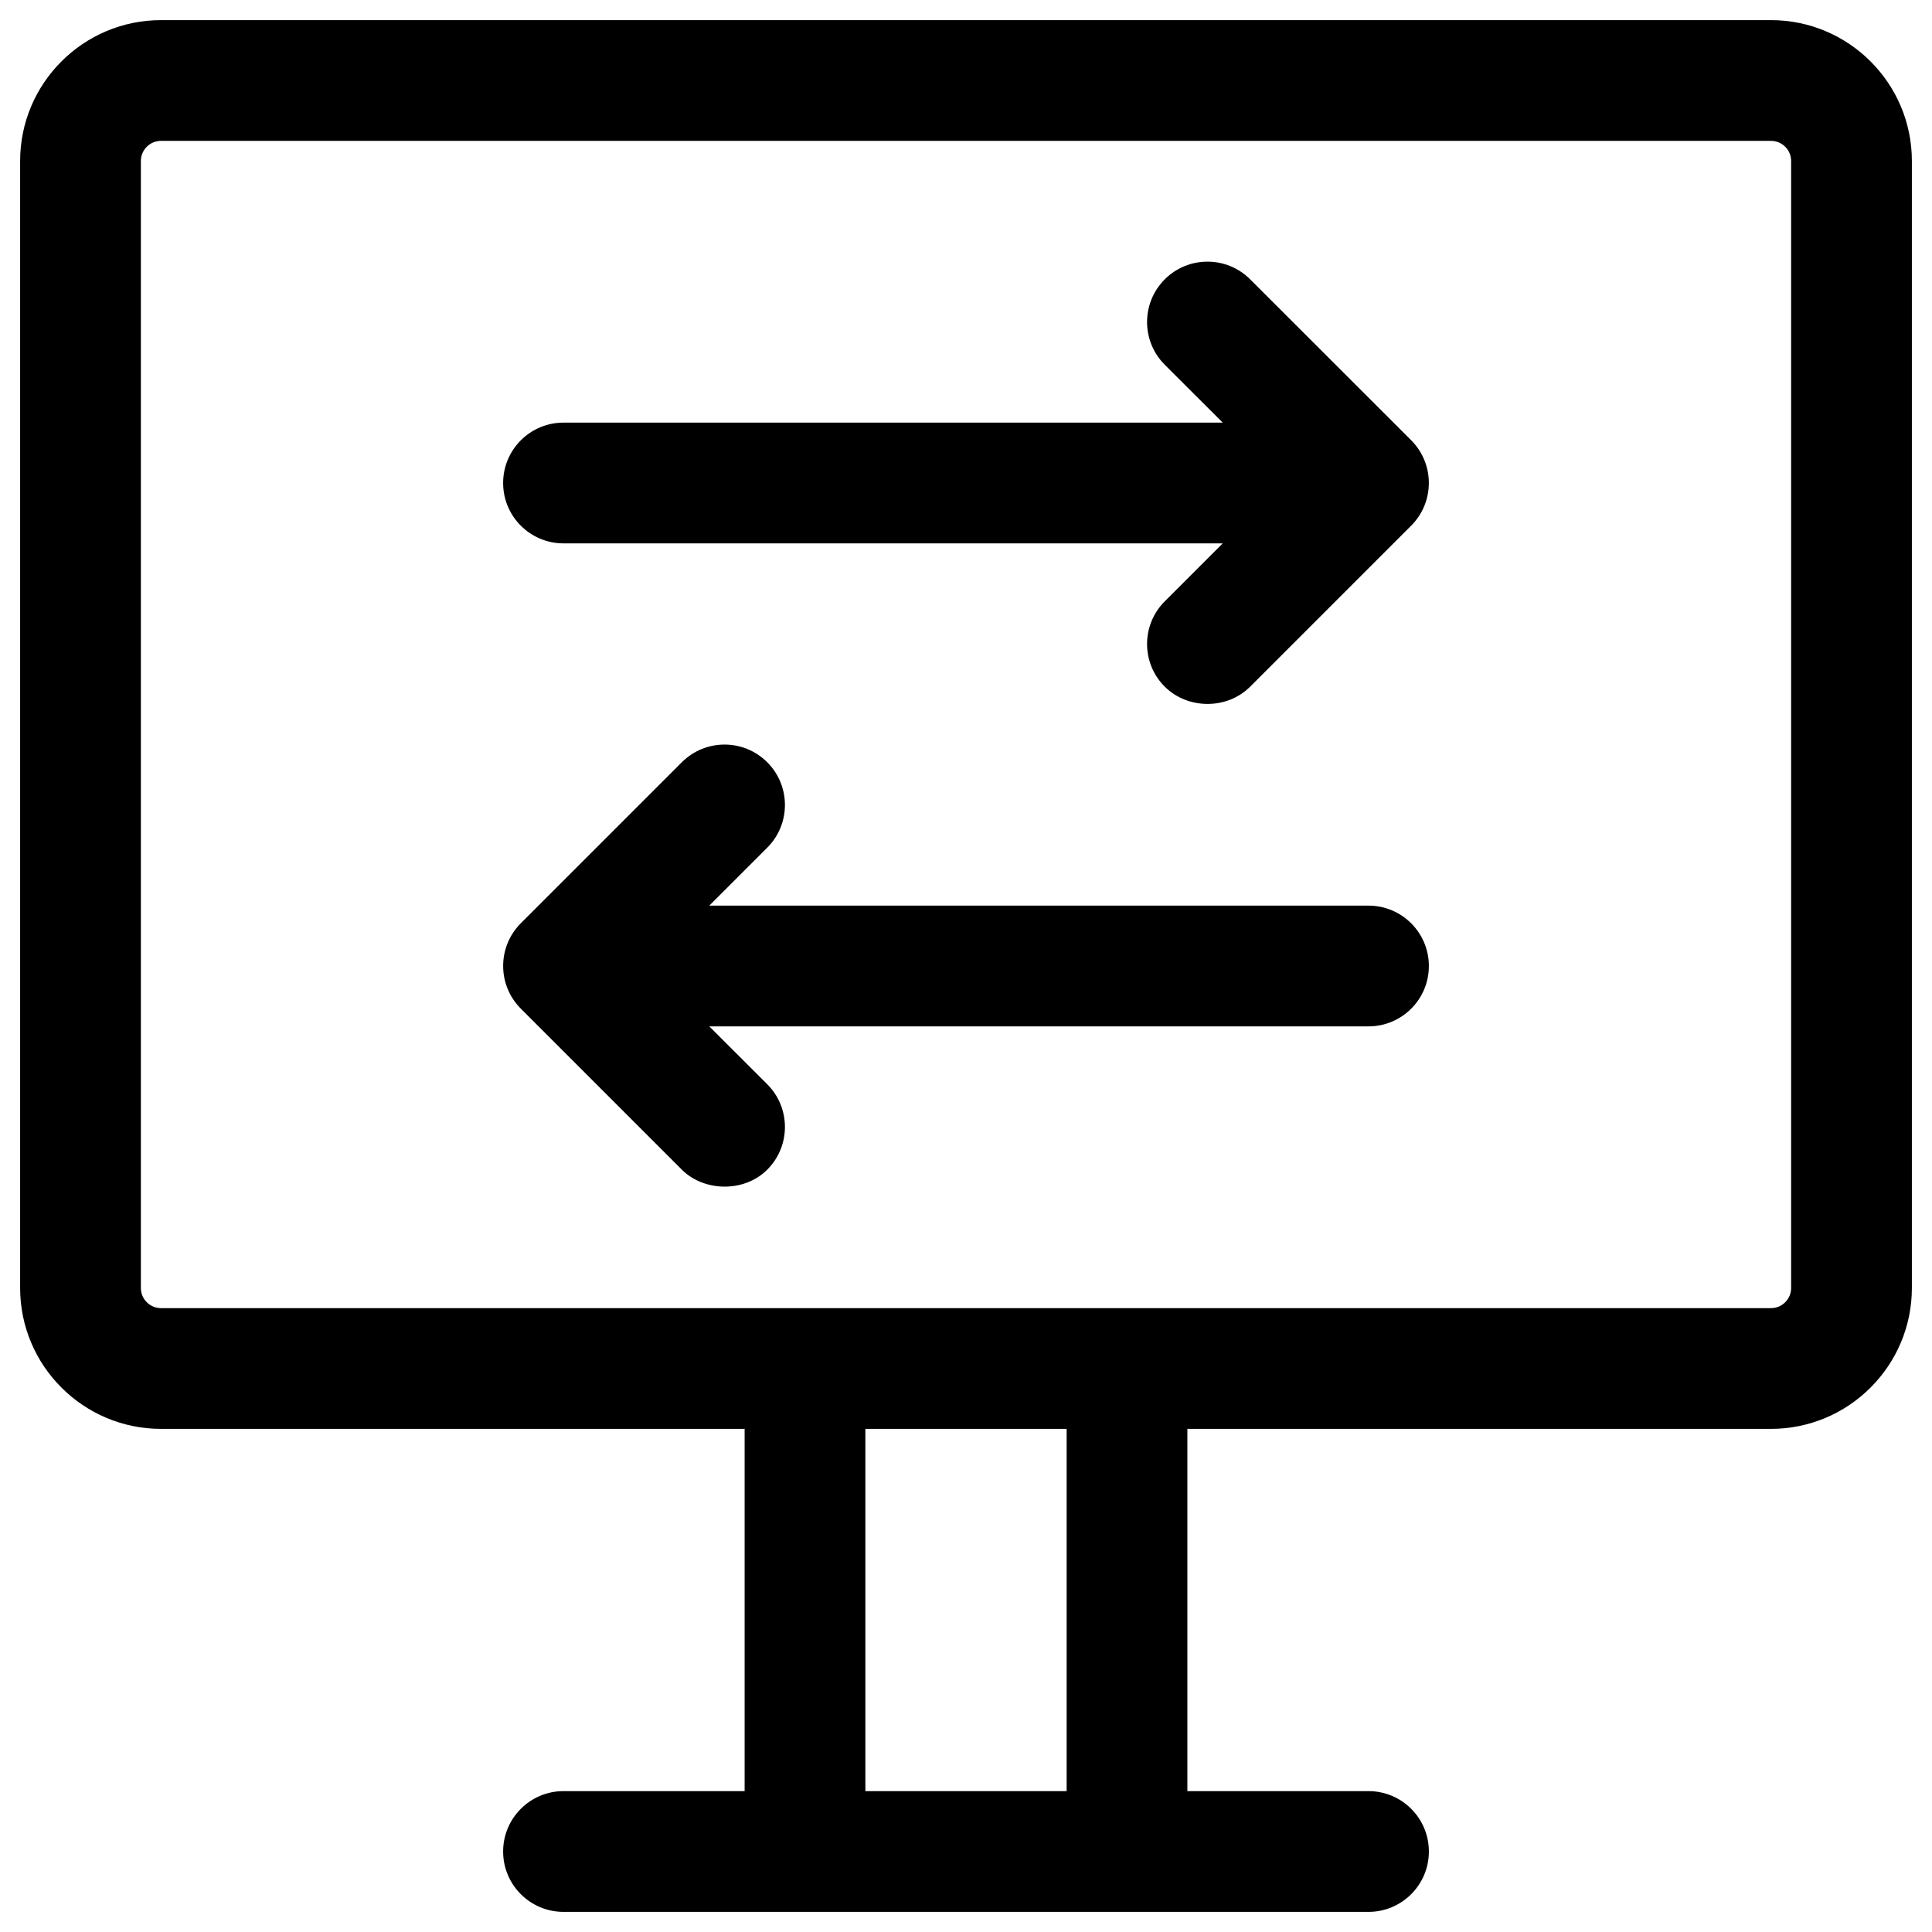 <?xml version="1.0" encoding="utf-8"?>
<!-- Generator: Adobe Illustrator 24.0.2, SVG Export Plug-In . SVG Version: 6.00 Build 0)  -->
<svg version="1.1" id="Outline" xmlns="http://www.w3.org/2000/svg" xmlns:xlink="http://www.w3.org/1999/xlink" x="0px" y="0px"
	 viewBox="0 0 24 24" enable-background="new 0 0 24 24" xml:space="preserve">
<g>
	<path d="M22,0.25H2C1.035,0.25,0.25,1.035,0.25,2v14c0,0.965,0.785,1.75,1.75,1.75h7.25v4.5H7
		c-0.414,0-0.75,0.336-0.75,0.75S6.586,23.75,7,23.75h3h4h3c0.414,0,0.75-0.336,0.75-0.75s-0.336-0.75-0.75-0.75h-2.25
		v-4.5H22c0.965,0,1.75-0.785,1.75-1.75V2C23.75,1.035,22.965,0.25,22,0.25z M13.25,22.25h-2.5v-4.5h2.5V22.25z M22.25,16
		c0,0.138-0.112,0.25-0.25,0.25H2c-0.138,0-0.25-0.112-0.25-0.25V2c0-0.138,0.112-0.25,0.25-0.25h20
		c0.138,0,0.25,0.112,0.25,0.25V16z"/>
	<path d="M15.53,3.47c-0.293-0.293-0.768-0.293-1.061,0s-0.293,0.768,0,1.061L15.189,5.25H7
		C6.586,5.25,6.25,5.586,6.25,6S6.586,6.75,7,6.75h8.189l-0.72,0.72
		c-0.293,0.293-0.293,0.768-0,1.06c0.279,0.279,0.767,0.293,1.061,0l2-2
		c0.293-0.293,0.293-0.768,0-1.061L15.53,3.47z"/>
	<path d="M17,11.25H8.811l0.72-0.72c0.293-0.293,0.293-0.768,0-1.061s-0.768-0.293-1.061,0l-2,2
		c-0.293,0.293-0.293,0.768,0,1.061c0,0,1.991,1.991,2,2c0.274,0.274,0.773,0.288,1.061,0
		c0.293-0.293,0.293-0.768,0-1.061L8.811,12.75H17c0.414,0,0.75-0.336,0.75-0.75S17.414,11.25,17,11.25z"/>
</g>
</svg>
